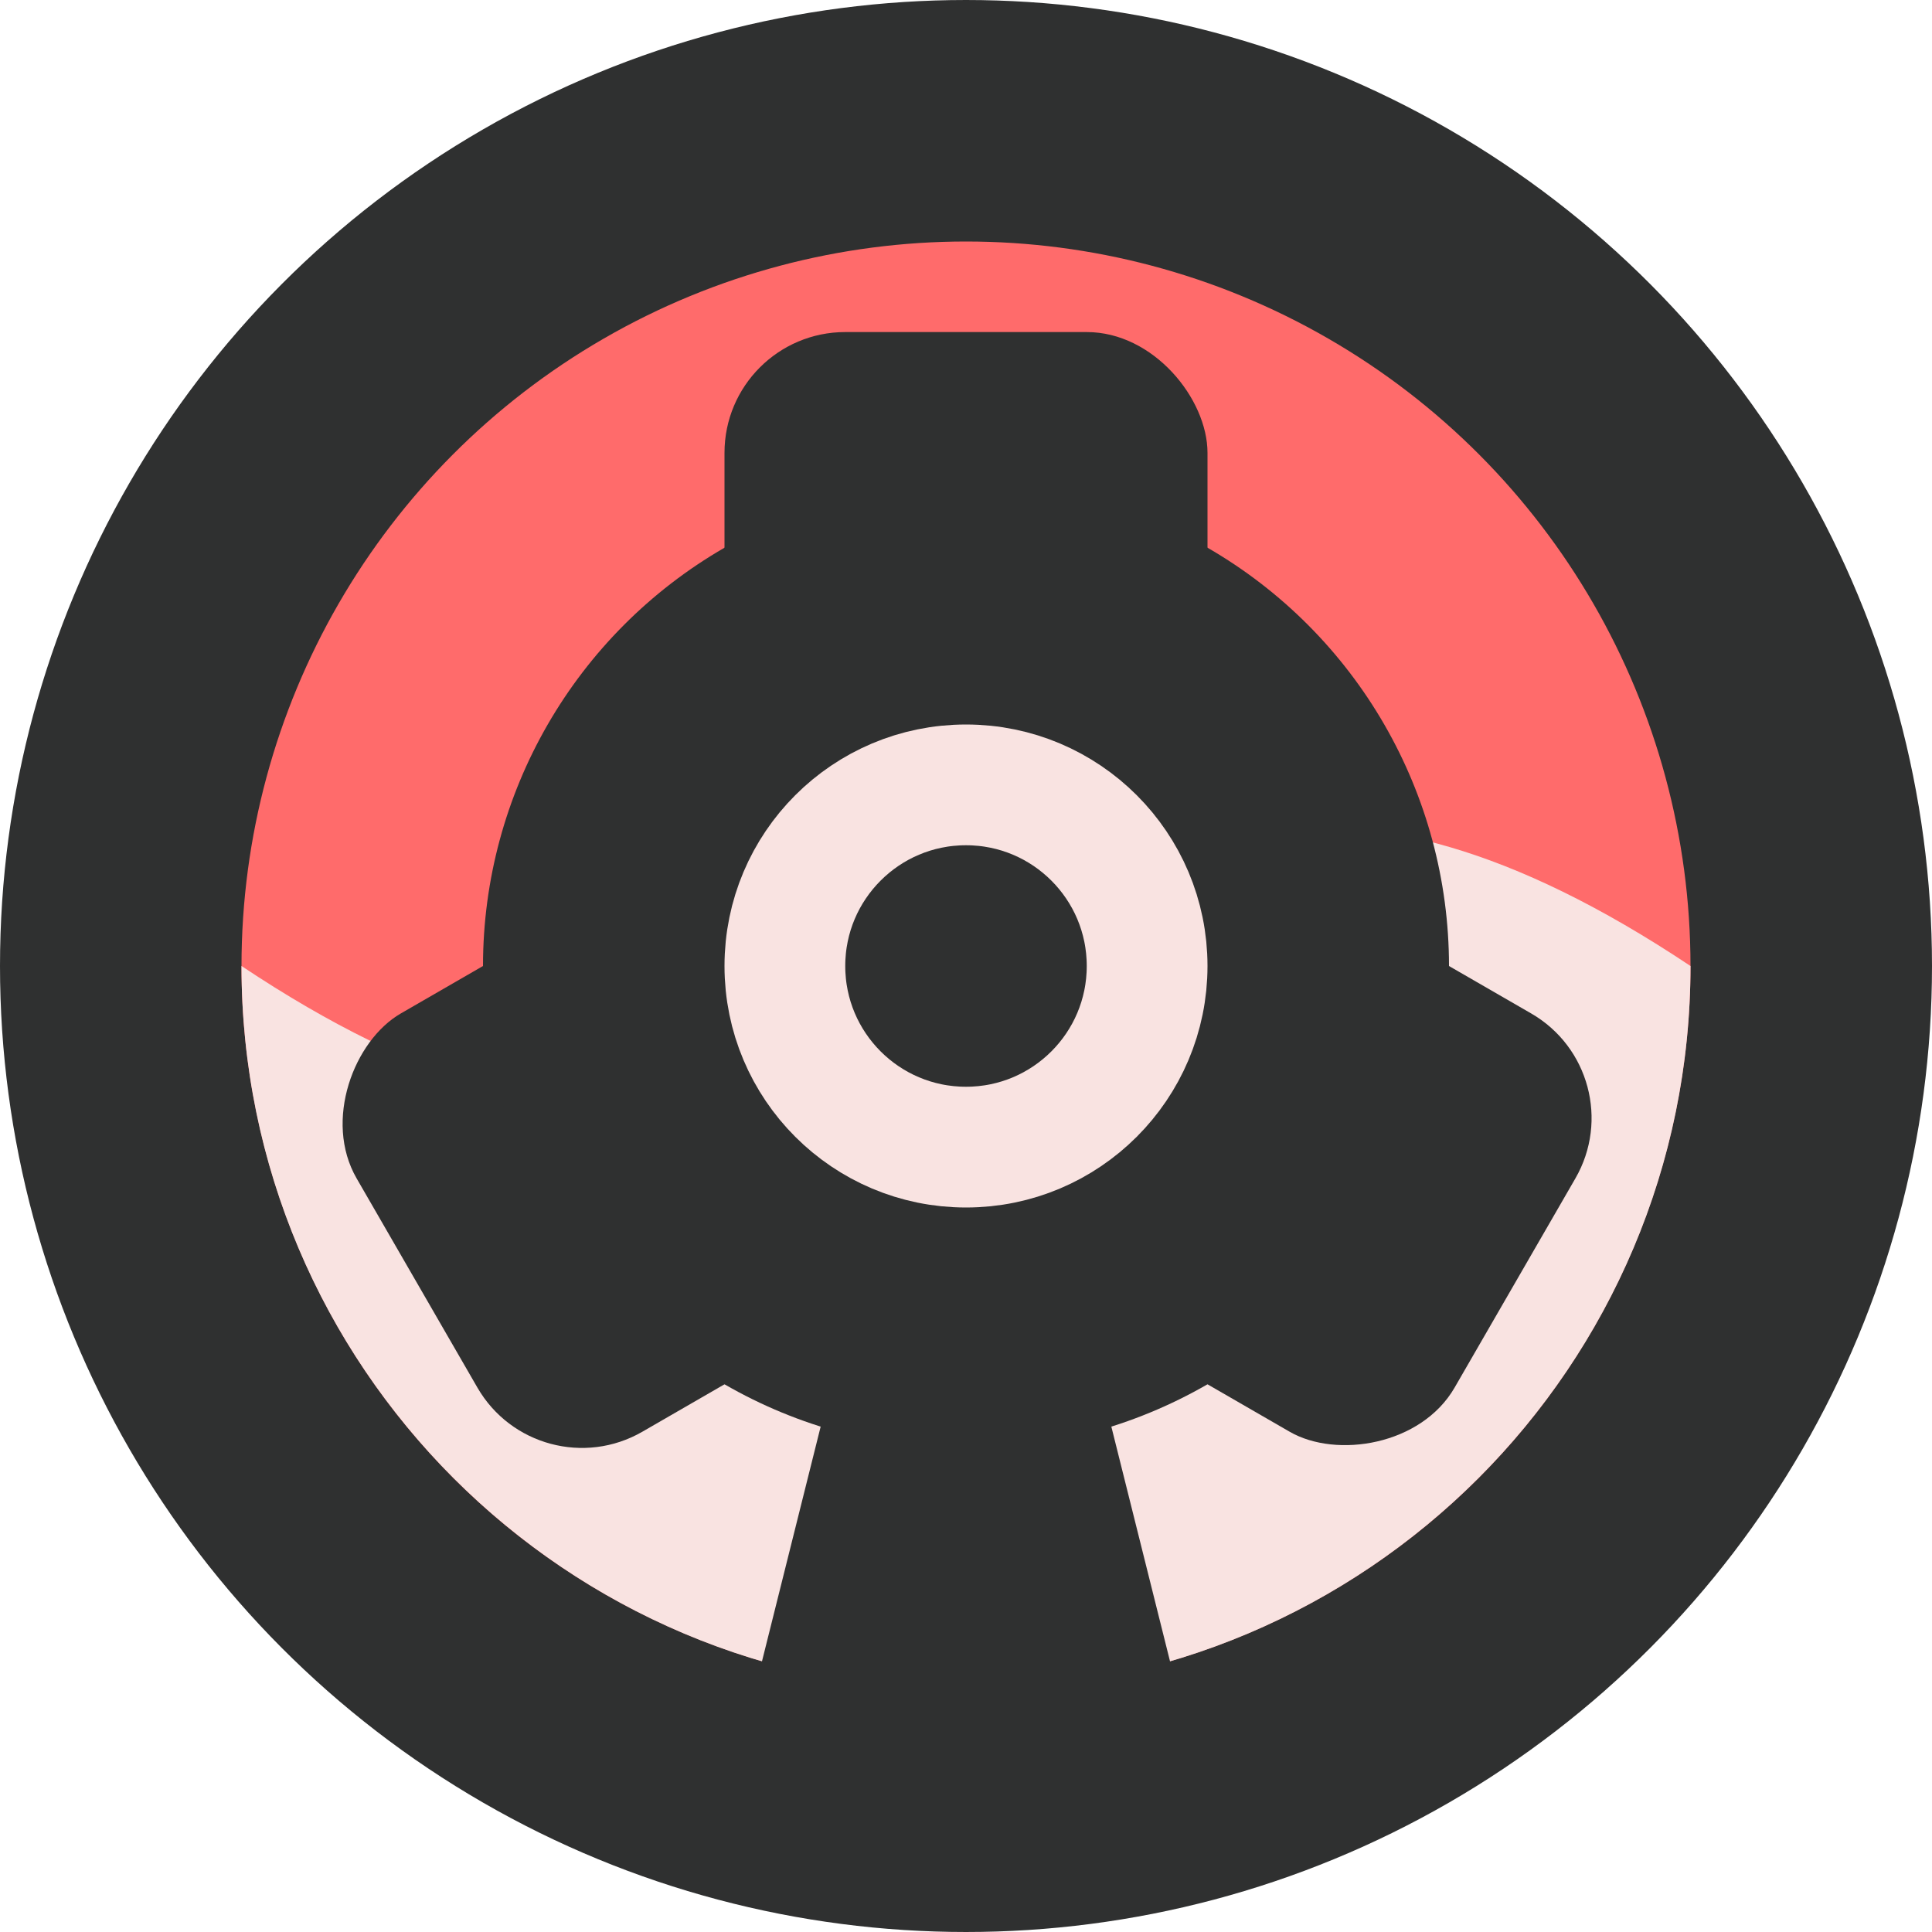 <svg version="1.1" viewBox="0 0 64 64" xmlns="http://www.w3.org/2000/svg"><circle cx="32" cy="32" r="28" fill="#ff6b6b" stroke=" #2f3030 " stroke-width="8"/><path d="m56 32c0 13.255-10.745 24-24 24s-24-10.745-24-24c24 16 24-16 48 0z" fill="#f9e3e1"/><g fill=" #2f3030 "><rect x="24" y="11" width="16" height="13" ry="4"/><rect transform="rotate(240)" x="-51.713" y="-9.287" width="16" height="13" ry="4" fill="#2f3030"/><rect transform="rotate(120)" x="3.713" y="-64.713" width="16" height="13" ry="4" fill="#2f3030"/><path d="m28 44-4 16h16l-4-16"/><circle cx="32" cy="32" r="16" fill=" #2f3030 "/></g><circle cx="32" cy="32" r="6" fill=" #2f3030 " stroke=" #f9e3e1 " stroke-width="4"/></svg>
